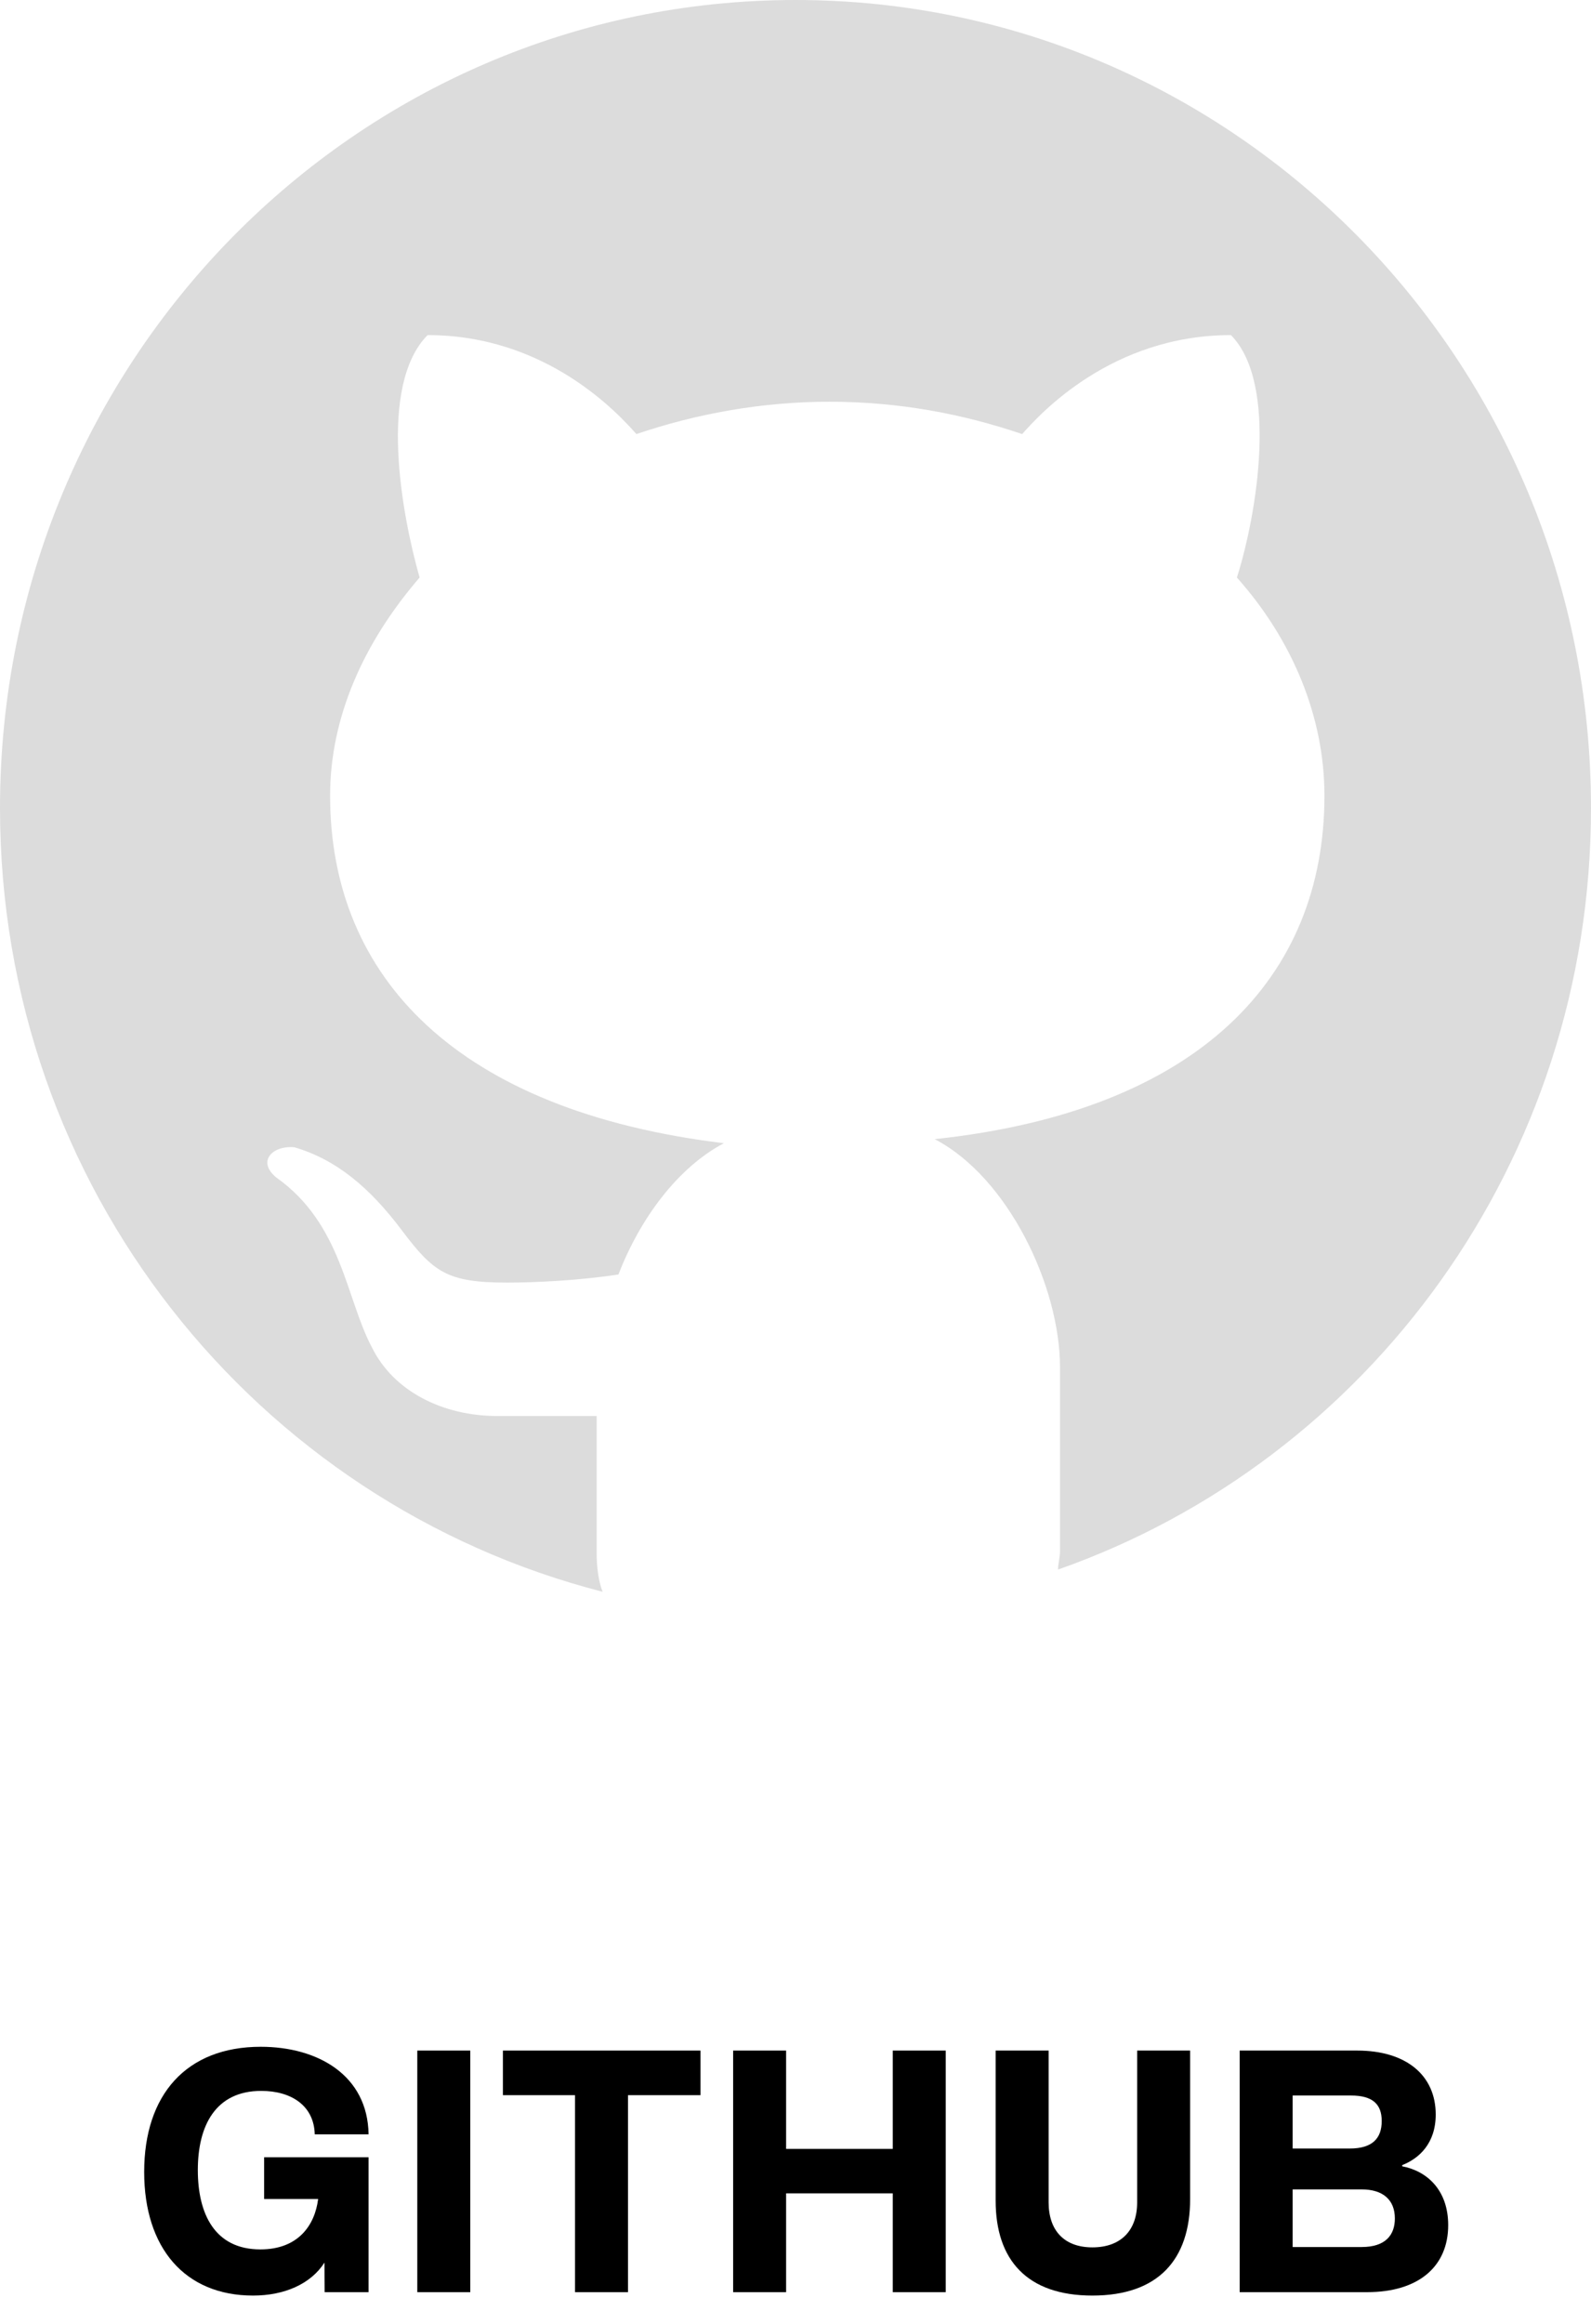 <svg width="50" height="73" viewBox="0 0 50 73" fill="none" xmlns="http://www.w3.org/2000/svg">
<path class="letter" d="M8.301 69.073H9.998C9.896 69.895 9.375 70.657 8.183 70.657C6.744 70.657 6.217 69.535 6.217 68.165C6.217 66.774 6.77 65.678 8.21 65.678C9.166 65.678 9.87 66.151 9.891 67.042H11.583C11.556 65.189 9.993 64.292 8.194 64.292C5.852 64.292 4.531 65.802 4.531 68.224C4.531 70.609 5.809 72.107 7.952 72.107C8.94 72.107 9.768 71.742 10.197 71.071L10.203 72H11.583V67.762H8.301V69.073Z" fill="black"/>
<path class="letter" d="M13.114 72H14.779V64.411H13.114V72Z" fill="black"/>
<path class="letter" d="M18.071 72H19.736V65.812H22.014V64.411H15.805V65.812H18.071V72Z" fill="black"/>
<path class="letter" d="M23.04 72H24.705V68.896H28.056V72H29.721V64.411H28.056V67.499H24.705V64.411H23.04V72Z" fill="black"/>
<path class="letter" d="M34.33 72.107C36.398 72.107 37.402 70.979 37.402 69.073V64.411H35.737V69.18C35.737 70.072 35.216 70.593 34.33 70.593C33.454 70.593 32.955 70.072 32.955 69.18V64.411H31.29V69.126C31.29 70.99 32.278 72.107 34.33 72.107Z" fill="black"/>
<path class="letter" d="M38.959 72H42.961C44.594 72 45.512 71.184 45.512 69.895C45.512 68.788 44.841 68.192 44.067 68.047V68.009C44.599 67.8 45.12 67.327 45.12 66.419C45.12 65.2 44.207 64.411 42.649 64.411H38.959V72ZM40.624 67.488V65.823H42.456C43.133 65.823 43.423 66.092 43.423 66.624C43.423 67.166 43.133 67.488 42.419 67.488H40.624ZM40.624 70.582V68.772H42.794C43.455 68.772 43.836 69.094 43.836 69.685C43.836 70.201 43.546 70.582 42.794 70.582H40.624Z" fill="black"/>
<path d="M25 0C11.187 0 0 11.358 0 25.381C0 37.309 8.062 47.209 18.938 50C18.813 49.682 18.751 49.237 18.751 48.795V44.479H15.626C13.938 44.479 12.374 43.718 11.687 42.321C10.874 40.798 10.749 38.45 8.687 36.99C8.062 36.482 8.562 35.974 9.249 36.037C10.562 36.417 11.623 37.307 12.623 38.638C13.623 39.971 14.062 40.288 15.936 40.288C16.811 40.288 18.185 40.225 19.436 40.033C20.123 38.255 21.311 36.67 22.749 35.91C14.374 34.894 10.374 30.706 10.374 24.995C10.374 22.519 11.436 20.171 13.187 18.141C12.626 16.173 11.874 12.112 13.438 10.526C17.189 10.526 19.438 13.002 20 13.635C21.875 12.999 23.938 12.619 26.062 12.619C28.249 12.619 30.249 12.999 32.123 13.635C32.685 12.999 34.936 10.526 38.685 10.526C40.185 12.049 39.498 16.173 38.872 18.141C40.623 20.108 41.623 22.519 41.623 24.995C41.623 30.706 37.685 34.894 29.375 35.782C31.687 36.987 33.313 40.413 33.313 42.952V48.732C33.313 48.922 33.251 49.112 33.251 49.302C43 45.876 50 36.486 50 25.381C50 11.358 38.813 0 25 0Z" fill="#DCDCDC"/>
</svg>
